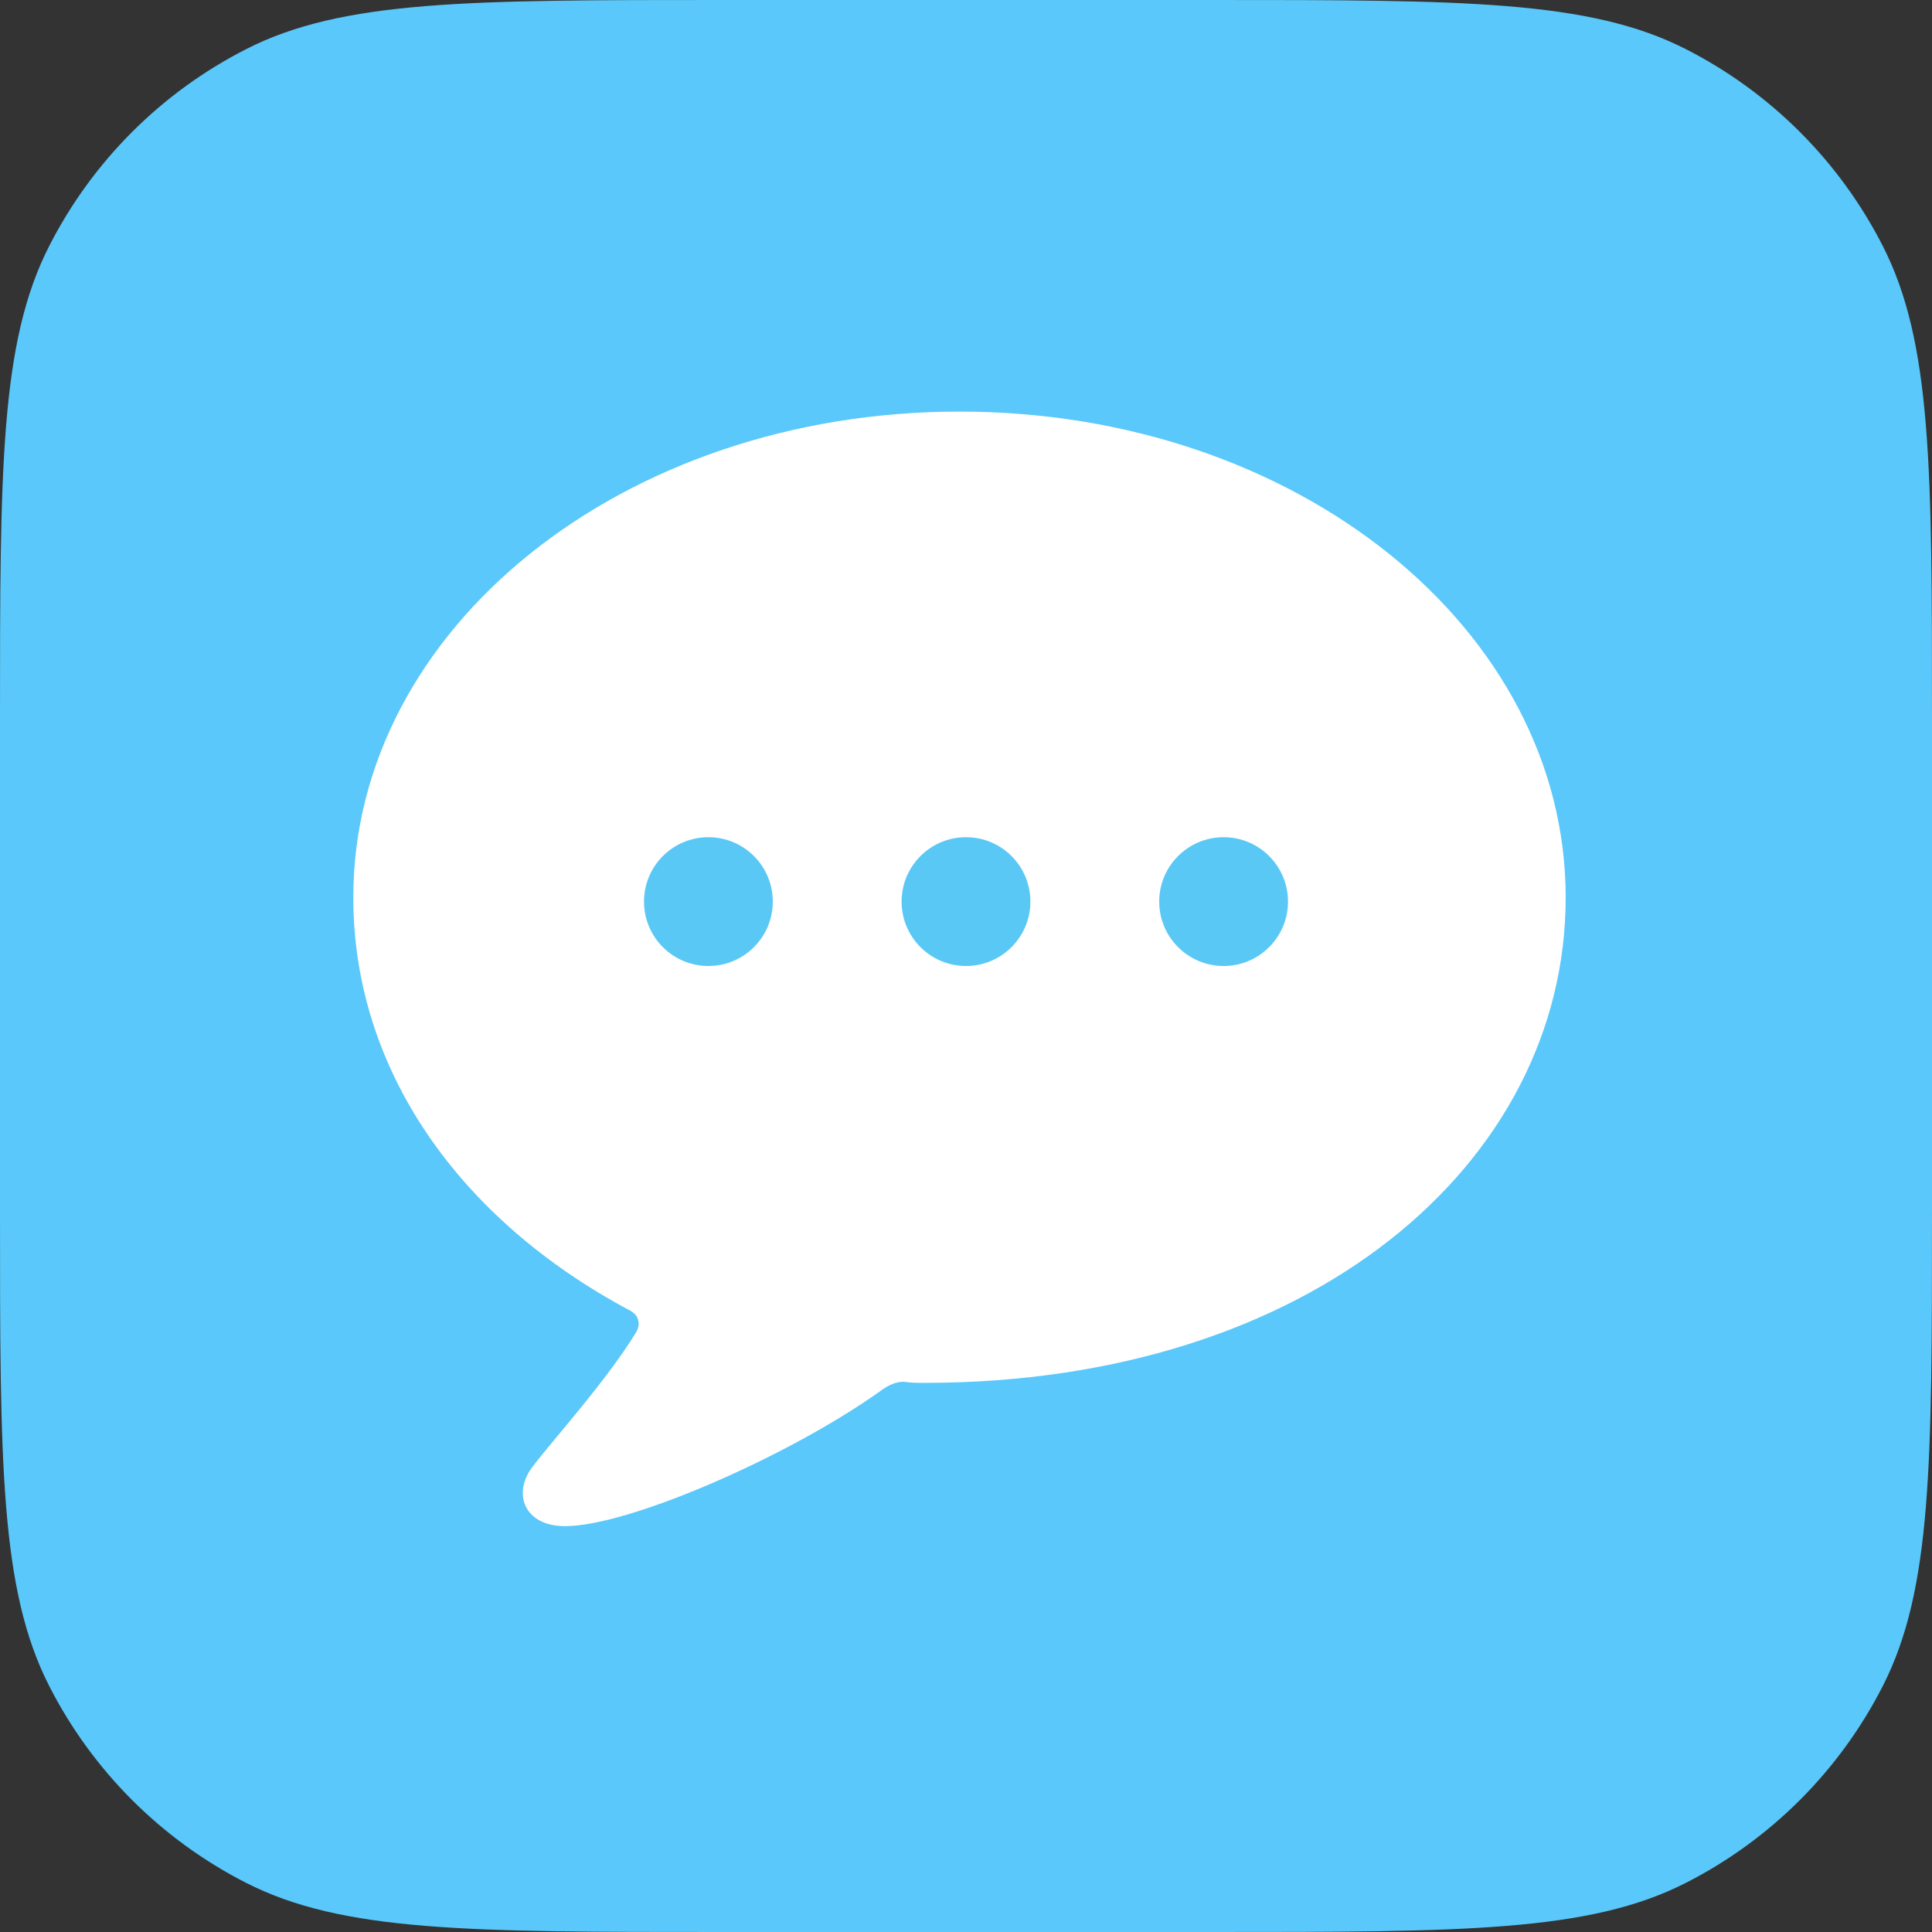 <svg width="30" height="30" viewBox="0 0 30 30" fill="none" xmlns="http://www.w3.org/2000/svg">
<rect x="0" y="0" width="30" height="30" fill="#333333" stroke="none"/>
<path d="M0 11.2C0 7.28 0 5.319 0.763 3.822C1.434 2.505 2.505 1.434 3.822 0.763C5.319 0 7.28 0 11.2 0L18.8 0C22.72 0 24.681 0 26.178 0.763C27.495 1.434 28.566 2.505 29.237 3.822C30 5.319 30 7.28 30 11.2L30 18.8C30 22.72 30 24.681 29.237 26.178C28.566 27.495 27.495 28.566 26.178 29.237C24.681 30 22.72 30 18.8 30L11.2 30C7.28 30 5.319 30 3.822 29.237C2.505 28.566 1.434 27.495 0.763 26.178C0 24.681 0 22.72 0 18.8L0 11.2Z" fill="#5AC8FA"/>
<path d="M8.773 23.698C8.134 23.698 7.951 23.183 8.275 22.768C8.59 22.353 9.42 21.44 9.885 20.676C9.952 20.544 9.91 20.419 9.786 20.352C7.121 18.933 5.486 16.601 5.486 13.936C5.486 9.761 9.669 6.391 14.899 6.391C20.128 6.391 24.312 9.761 24.312 13.936C24.312 18.07 20.344 21.473 14.359 21.473C14.252 21.473 14.144 21.473 14.036 21.456C13.919 21.456 13.803 21.498 13.662 21.606C12.251 22.61 9.769 23.698 8.773 23.698Z" fill="white"/>
<circle cx="11" cy="14" r="1" fill="#5AC8F5"/>
<circle cx="15" cy="14" r="1" fill="#5AC8F5"/>
<circle cx="19" cy="14" r="1" fill="#5AC8F5"/>
</svg>

